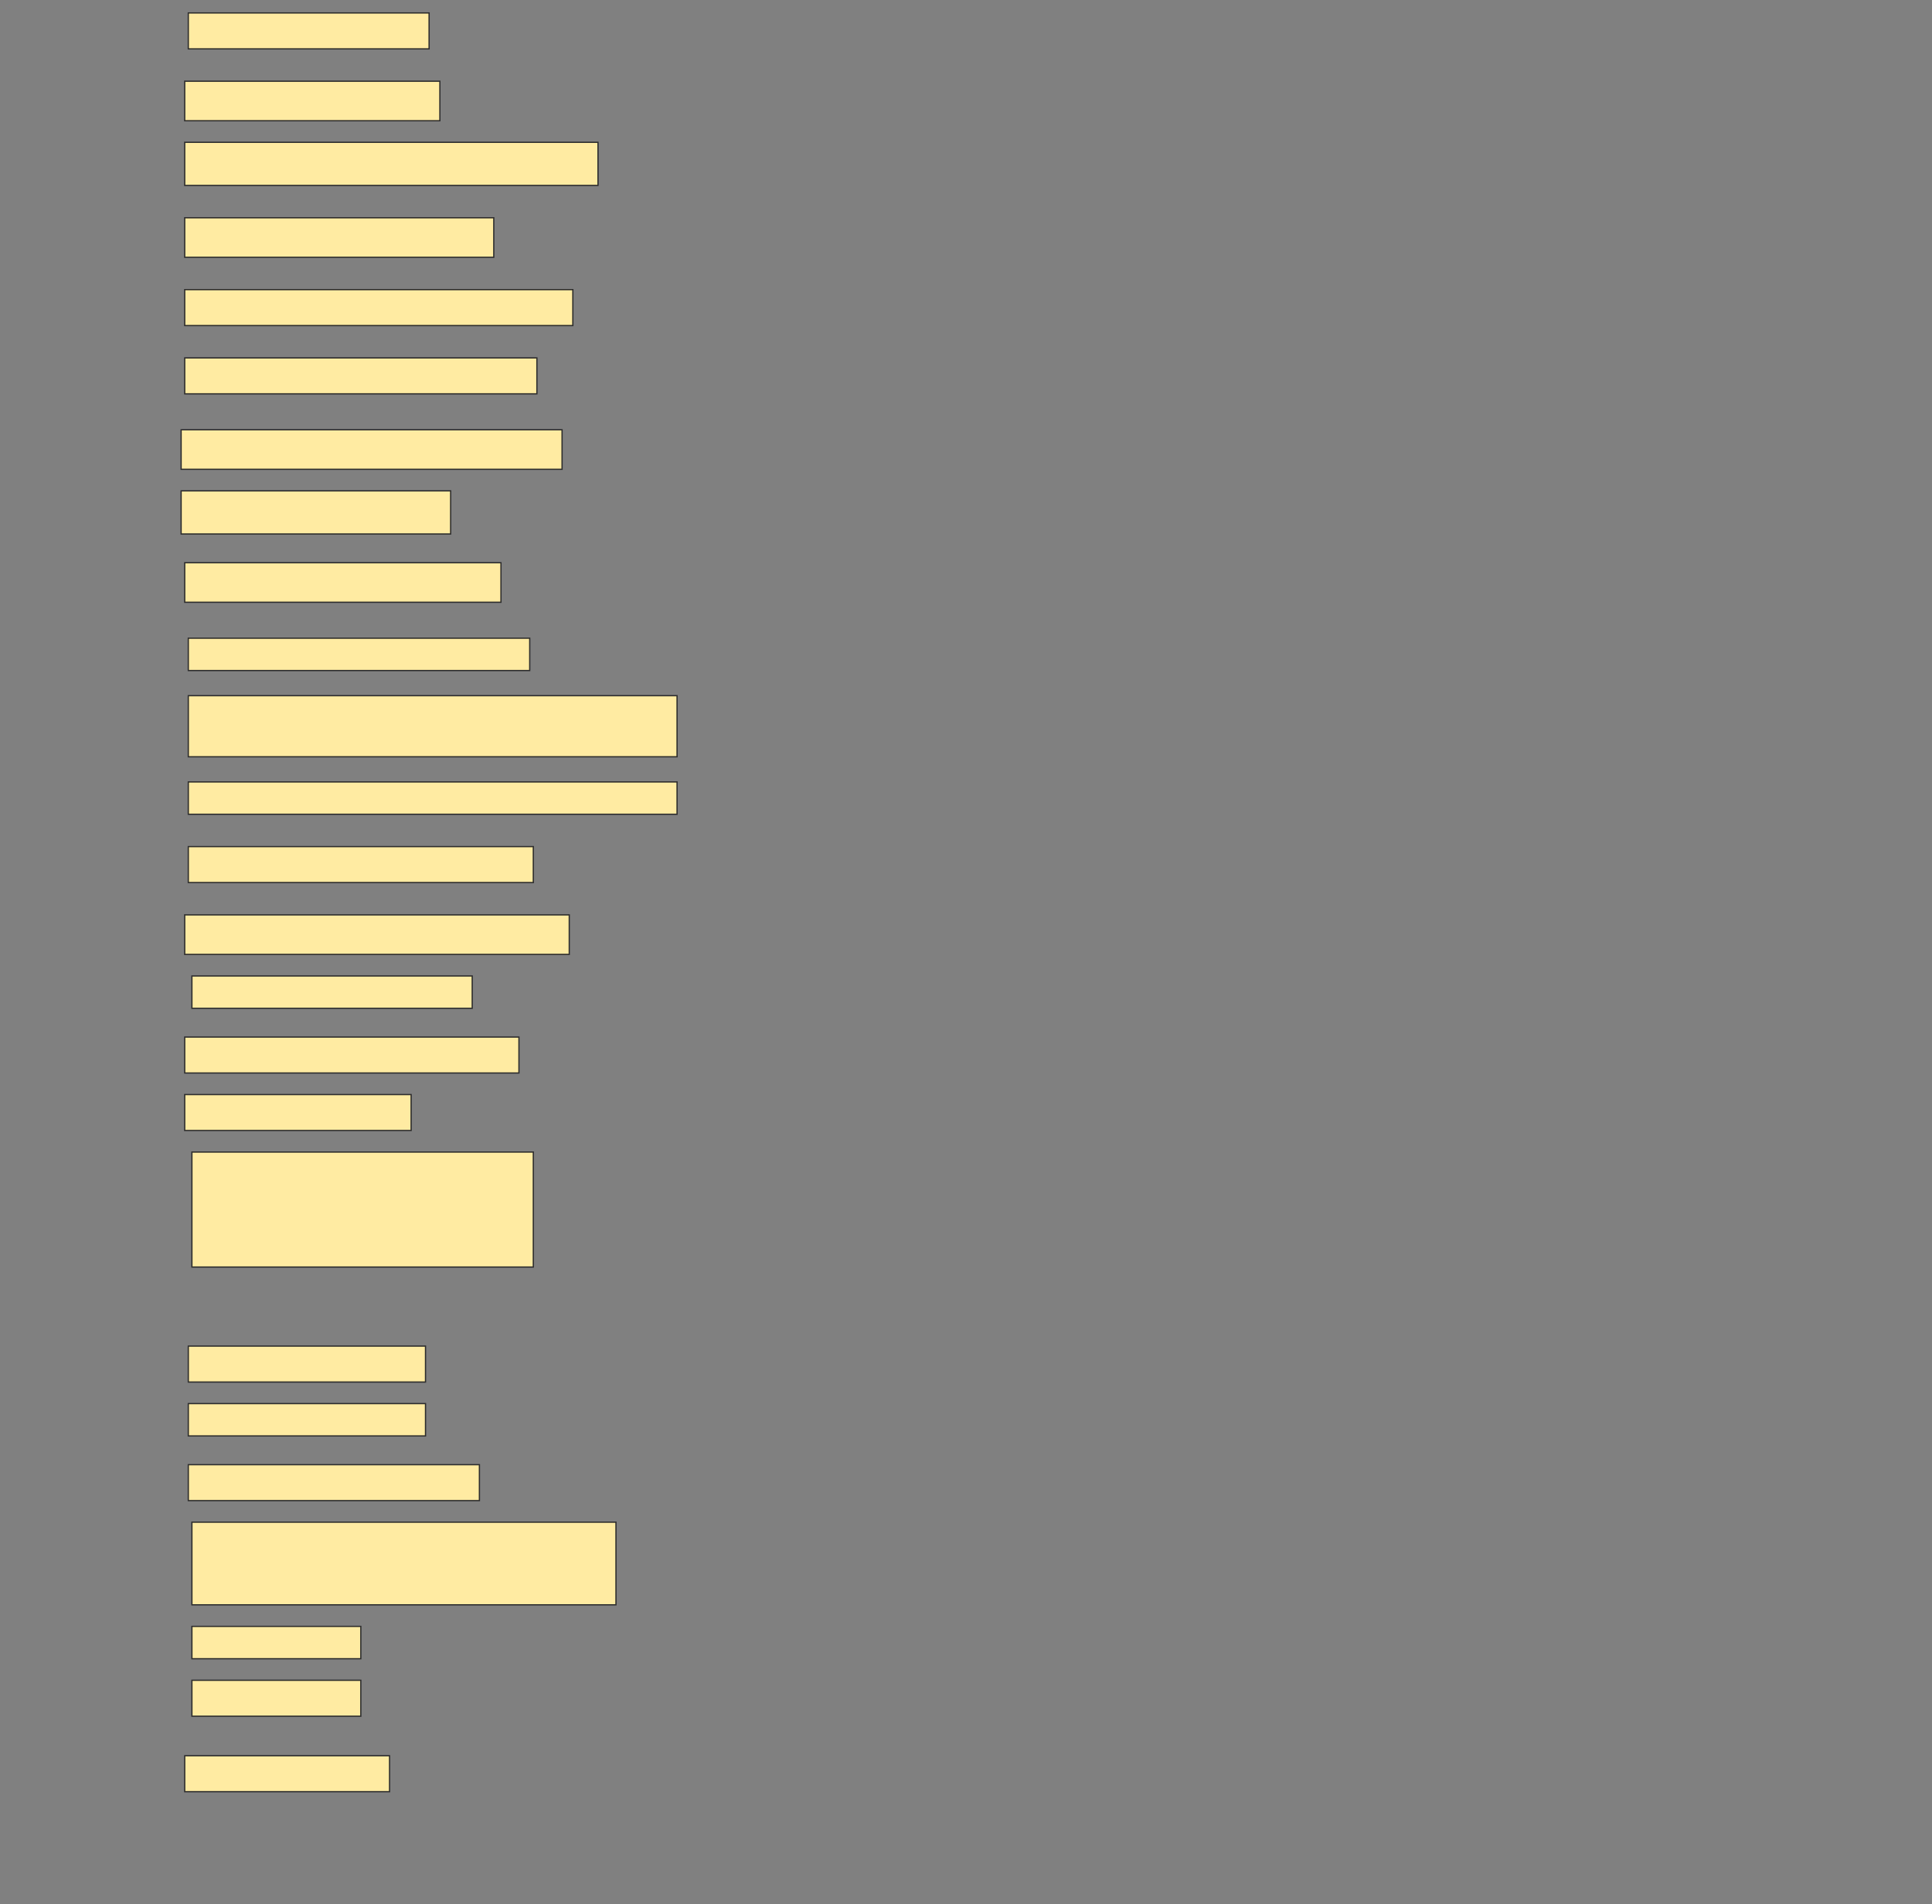 <svg height="1514" width="1536" xmlns="http://www.w3.org/2000/svg">
 <rect width="100%" height="100%" fill="#808080" stroke="none"/>
 <!-- Created with Image Occlusion Enhanced -->
 <g>
  <title>Labels</title>
 </g>
 <g>
  <title>Masks</title>
  <rect fill="#FFEBA2" height="28.571" id="b9a206a28b974e198ff6c11c3fb2decc-ao-1" stroke="#2D2D2D" width="191.429" x="149.714" y="10.286"/>
  <rect fill="#FFEBA2" height="31.429" id="b9a206a28b974e198ff6c11c3fb2decc-ao-2" stroke="#2D2D2D" width="202.857" x="146.857" y="64.571"/>
  <rect fill="#FFEBA2" height="34.286" id="b9a206a28b974e198ff6c11c3fb2decc-ao-3" stroke="#2D2D2D" width="328.571" x="146.857" y="113.143"/>
  <rect fill="#FFEBA2" height="31.429" id="b9a206a28b974e198ff6c11c3fb2decc-ao-4" stroke="#2D2D2D" width="245.714" x="146.857" y="173.143"/>
  <rect fill="#FFEBA2" height="28.571" id="b9a206a28b974e198ff6c11c3fb2decc-ao-5" stroke="#2D2D2D" width="308.571" x="146.857" y="230.286"/>
  <rect fill="#FFEBA2" height="28.571" id="b9a206a28b974e198ff6c11c3fb2decc-ao-6" stroke="#2D2D2D" width="280" x="146.857" y="284.571"/>
  <rect fill="#FFEBA2" height="31.429" id="b9a206a28b974e198ff6c11c3fb2decc-ao-7" stroke="#2D2D2D" width="302.857" x="144" y="341.714"/>
  <rect fill="#FFEBA2" height="34.286" id="b9a206a28b974e198ff6c11c3fb2decc-ao-8" stroke="#2D2D2D" width="214.286" x="144" y="390.286"/>
  <rect fill="#FFEBA2" height="31.429" id="b9a206a28b974e198ff6c11c3fb2decc-ao-9" stroke="#2D2D2D" width="251.429" x="146.857" y="447.428"/>
  <rect fill="#FFEBA2" height="25.714" id="b9a206a28b974e198ff6c11c3fb2decc-ao-10" stroke="#2D2D2D" width="271.429" x="149.714" y="507.428"/>
  <rect fill="#FFEBA2" height="48.571" id="b9a206a28b974e198ff6c11c3fb2decc-ao-11" stroke="#2D2D2D" width="388.571" x="149.714" y="553.143"/>
  <rect fill="#FFEBA2" height="25.714" id="b9a206a28b974e198ff6c11c3fb2decc-ao-12" stroke="#2D2D2D" width="388.571" x="149.714" y="621.714"/>
  <rect fill="#FFEBA2" height="28.571" id="b9a206a28b974e198ff6c11c3fb2decc-ao-13" stroke="#2D2D2D" width="274.286" x="149.714" y="673.143"/>
  <rect fill="#FFEBA2" height="31.429" id="b9a206a28b974e198ff6c11c3fb2decc-ao-14" stroke="#2D2D2D" width="305.714" x="146.857" y="727.428"/>
  <rect fill="#FFEBA2" height="25.714" id="b9a206a28b974e198ff6c11c3fb2decc-ao-15" stroke="#2D2D2D" width="222.857" x="152.572" y="776"/>
  <rect fill="#FFEBA2" height="28.571" id="b9a206a28b974e198ff6c11c3fb2decc-ao-16" stroke="#2D2D2D" width="265.714" x="146.857" y="824.571"/>
  <rect fill="#FFEBA2" height="28.571" id="b9a206a28b974e198ff6c11c3fb2decc-ao-17" stroke="#2D2D2D" width="180" x="146.857" y="870.286"/>
  <rect fill="#FFEBA2" height="91.429" id="b9a206a28b974e198ff6c11c3fb2decc-ao-18" stroke="#2D2D2D" width="271.429" x="152.572" y="916"/>
  
  <rect fill="#FFEBA2" height="28.571" id="b9a206a28b974e198ff6c11c3fb2decc-ao-20" stroke="#2D2D2D" width="188.571" x="149.714" y="1070.286"/>
  <rect fill="#FFEBA2" height="25.714" id="b9a206a28b974e198ff6c11c3fb2decc-ao-21" stroke="#2D2D2D" width="188.571" x="149.714" y="1116"/>
  <rect fill="#FFEBA2" height="28.571" id="b9a206a28b974e198ff6c11c3fb2decc-ao-22" stroke="#2D2D2D" width="231.429" x="149.714" y="1164.571"/>
  <rect fill="#FFEBA2" height="65.714" id="b9a206a28b974e198ff6c11c3fb2decc-ao-23" stroke="#2D2D2D" width="337.143" x="152.572" y="1210.286"/>
  <rect fill="#FFEBA2" height="25.714" id="b9a206a28b974e198ff6c11c3fb2decc-ao-24" stroke="#2D2D2D" width="134.286" x="152.572" y="1293.143"/>
  <rect fill="#FFEBA2" height="28.571" id="b9a206a28b974e198ff6c11c3fb2decc-ao-25" stroke="#2D2D2D" stroke-dasharray="null" stroke-linecap="null" stroke-linejoin="null" width="134.286" x="152.572" y="1336"/>
  <rect fill="#FFEBA2" height="28.571" id="b9a206a28b974e198ff6c11c3fb2decc-ao-26" stroke="#2D2D2D" stroke-dasharray="null" stroke-linecap="null" stroke-linejoin="null" width="162.857" x="146.857" y="1396"/>
 </g>
</svg>